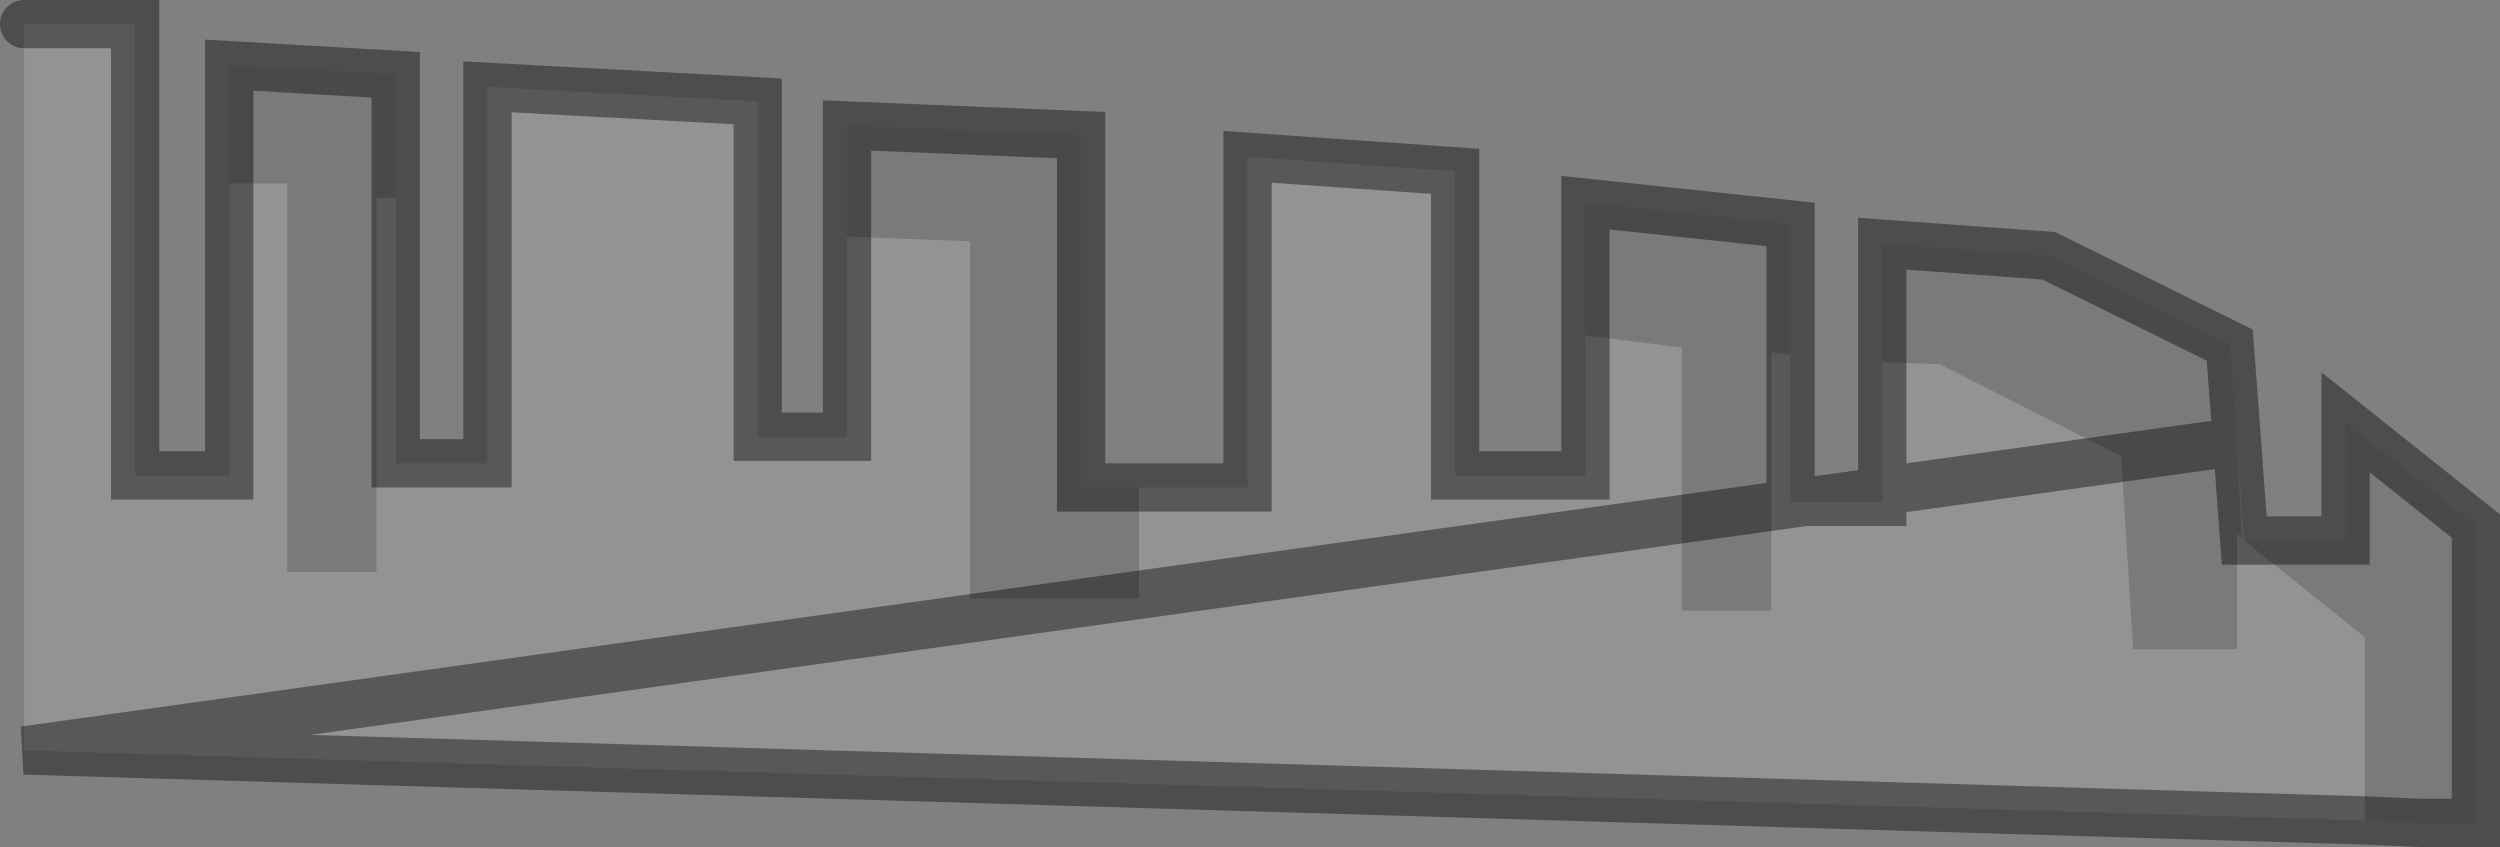 <?xml version="1.0" encoding="UTF-8" standalone="no"?>
<svg xmlns:xlink="http://www.w3.org/1999/xlink" height="17.55px" width="51.8px" xmlns="http://www.w3.org/2000/svg">
  <rect width="100%" height="100%" fill="#808080" stroke="none"/>
  <g transform="matrix(1.0, 0.0, 0.0, 1.0, 0.5, 0.5)">
    <path d="M38.5 7.0 L39.7 7.05 43.45 8.95 43.7 12.95 45.85 12.95 45.85 10.55 45.95 10.65 45.85 8.65 46.0 10.7 48.5 12.7 48.5 16.5 0.0 15.05 0.0 0.0 2.3 0.0 2.3 9.35 4.25 9.35 4.25 3.3 5.45 3.3 5.45 11.35 7.3 11.35 7.3 3.6 7.7 3.6 7.7 9.1 9.6 9.1 9.6 1.3 15.2 1.6 15.2 8.55 17.05 8.55 17.05 4.4 19.6 4.5 19.6 11.9 23.1 11.9 23.1 9.6 25.35 9.6 25.35 2.75 29.65 3.05 29.65 9.35 32.35 9.35 32.35 6.45 34.35 6.7 34.35 12.15 36.2 12.15 36.2 6.8 36.6 6.85 36.6 9.9 38.5 9.9 38.5 7.0" fill="#ffffff" fill-opacity="0.149" fill-rule="evenodd" stroke="none"/>
    <path d="M45.85 8.65 L45.95 10.65 45.85 10.55 45.85 12.95 43.7 12.95 43.45 8.95 39.7 7.05 38.5 7.0 38.5 4.55 41.95 4.8 45.7 6.65 45.85 8.65 M36.6 6.85 L36.2 6.8 36.2 12.15 34.35 12.15 34.35 6.7 32.35 6.45 32.35 3.7 36.6 4.15 36.6 6.85 M23.1 9.6 L23.1 11.9 19.6 11.9 19.6 4.5 17.05 4.4 17.05 2.1 21.9 2.3 21.9 9.6 23.1 9.6 M7.7 3.6 L7.3 3.6 7.3 11.35 5.45 11.35 5.45 3.3 4.25 3.3 4.25 0.85 7.7 1.05 7.7 3.6 M48.5 16.5 L48.5 12.7 46.0 10.7 48.1 10.7 48.1 8.25 50.8 10.4 50.8 16.55 49.65 16.55 48.5 16.5" fill="#000000" fill-opacity="0.047" fill-rule="evenodd" stroke="none"/>
    <path d="M45.85 8.65 L45.7 6.65 41.95 4.8 38.5 4.55 38.5 7.0 38.5 9.9 36.6 9.9 36.6 6.85 36.6 4.15 32.35 3.7 32.35 6.45 32.35 9.35 29.65 9.35 29.65 3.05 25.35 2.75 25.35 9.6 23.1 9.6 21.9 9.6 21.9 2.3 17.05 2.1 17.05 4.4 17.05 8.55 15.2 8.55 15.2 1.6 9.6 1.3 9.6 9.1 7.7 9.1 7.7 3.6 7.7 1.05 4.25 0.85 4.25 3.3 4.25 9.35 2.3 9.35 2.3 0.0 0.0 0.0 M0.0 15.05 L48.5 16.5 49.65 16.55 50.8 16.55 50.8 10.4 48.1 8.25 48.1 10.7 46.0 10.7 45.85 8.65 Z" fill="none" stroke="#000000" stroke-linecap="round" stroke-linejoin="miter-clip" stroke-miterlimit="4.0" stroke-opacity="0.4" stroke-width="1.0"/>
  </g>
</svg>

